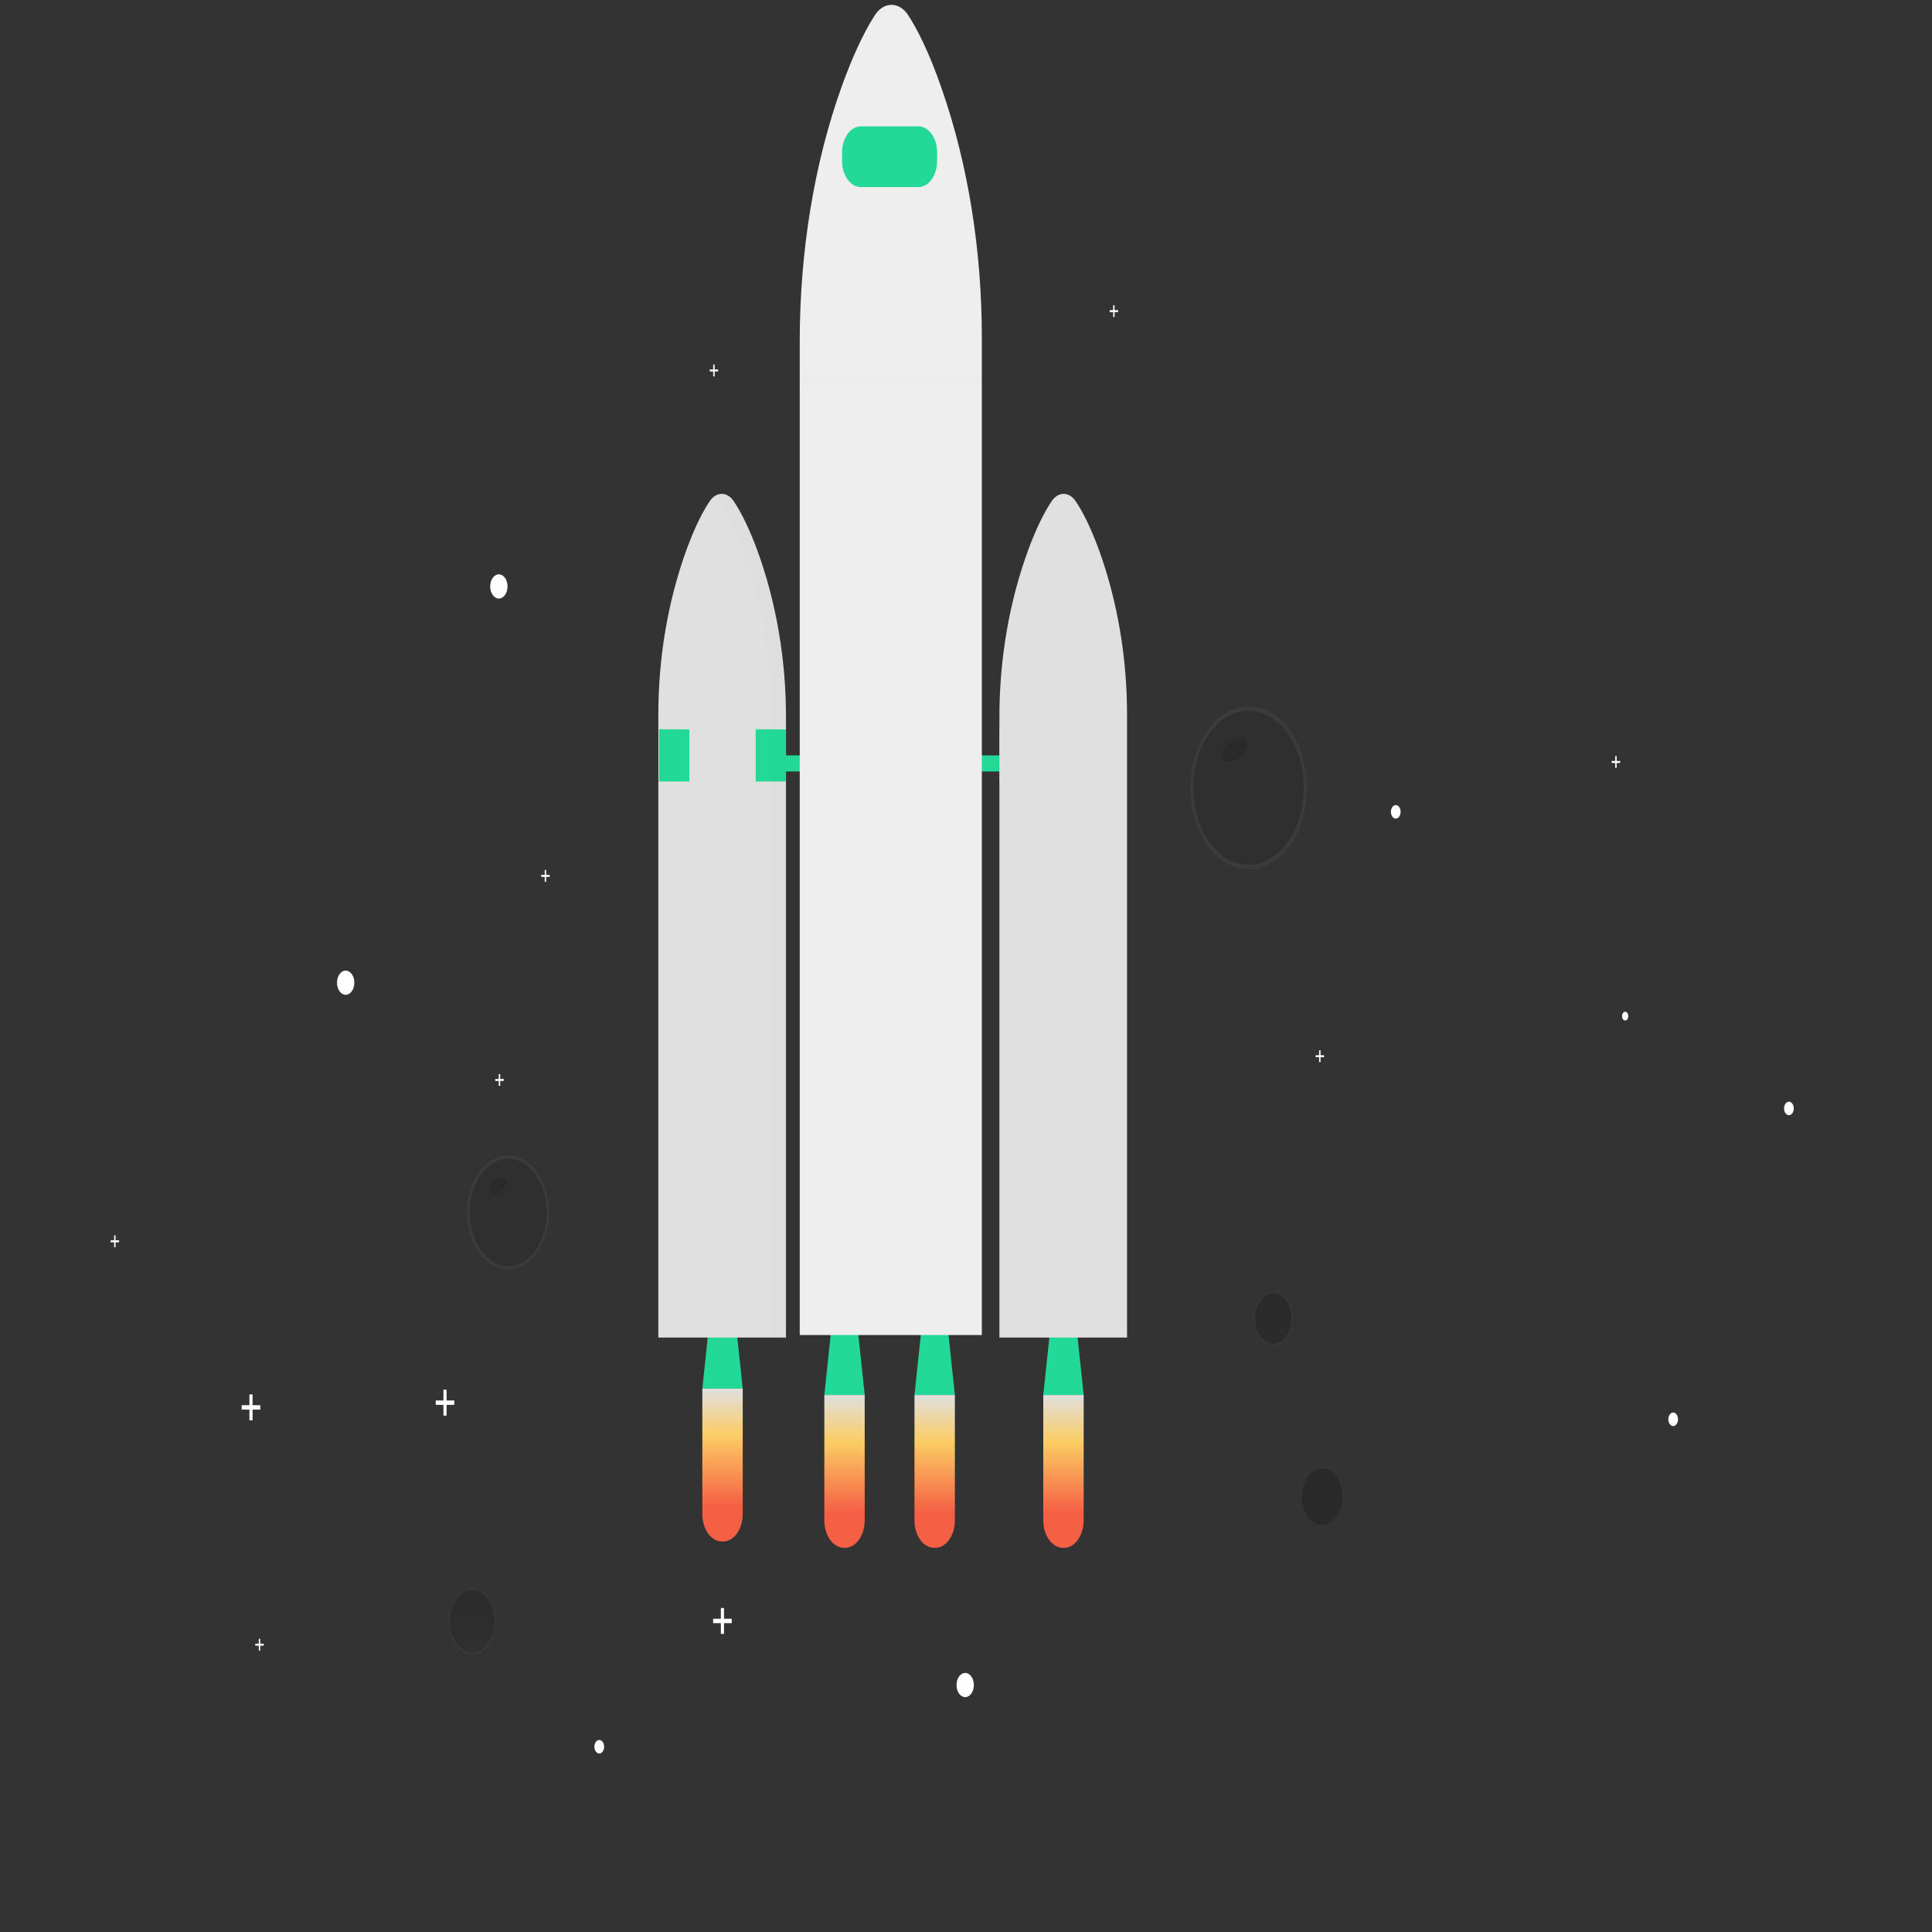 <svg width="150" height="150" viewBox="0 0 150 150" fill="none" xmlns="http://www.w3.org/2000/svg">
<rect x="0" y="0" width="150" height="150" fill="#333333" stroke="none"/>
<g opacity="0.7">
<path opacity="0.7" d="M36.663 128.425C37.67 128.425 38.486 127.287 38.486 125.883C38.486 124.479 37.67 123.341 36.663 123.341C35.656 123.341 34.839 124.479 34.839 125.883C34.839 127.287 35.656 128.425 36.663 128.425Z" fill="url(#paint0_linear)"/>
</g>
<path opacity="0.2" d="M36.663 128.311C37.625 128.311 38.404 127.224 38.404 125.883C38.404 124.542 37.625 123.455 36.663 123.455C35.701 123.455 34.921 124.542 34.921 125.883C34.921 127.224 35.701 128.311 36.663 128.311Z" fill="black"/>
<path d="M26.838 77.235C27.211 77.235 27.512 76.814 27.512 76.295C27.512 75.776 27.211 75.356 26.838 75.356C26.466 75.356 26.165 75.776 26.165 76.295C26.165 76.814 26.466 77.235 26.838 77.235Z" fill="white"/>
<path d="M74.937 131.765C75.309 131.765 75.611 131.345 75.611 130.826C75.611 130.307 75.309 129.886 74.937 129.886C74.564 129.886 74.263 130.307 74.263 130.826C74.263 131.345 74.564 131.765 74.937 131.765Z" fill="white"/>
<path d="M46.527 136.141C46.735 136.141 46.904 135.906 46.904 135.616C46.904 135.326 46.735 135.091 46.527 135.091C46.319 135.091 46.15 135.326 46.15 135.616C46.15 135.906 46.319 136.141 46.527 136.141Z" fill="white"/>
<path d="M129.906 110.718C130.114 110.718 130.282 110.483 130.282 110.193C130.282 109.903 130.114 109.668 129.906 109.668C129.698 109.668 129.529 109.903 129.529 110.193C129.529 110.483 129.698 110.718 129.906 110.718Z" fill="white"/>
<path d="M108.367 63.556C108.575 63.556 108.744 63.321 108.744 63.031C108.744 62.741 108.575 62.506 108.367 62.506C108.159 62.506 107.991 62.741 107.991 63.031C107.991 63.321 108.159 63.556 108.367 63.556Z" fill="white"/>
<path d="M138.891 86.584C139.099 86.584 139.268 86.349 139.268 86.059C139.268 85.769 139.099 85.534 138.891 85.534C138.683 85.534 138.515 85.769 138.515 86.059C138.515 86.349 138.683 86.584 138.891 86.584Z" fill="white"/>
<path d="M38.731 46.469C39.103 46.469 39.405 46.048 39.405 45.529C39.405 45.011 39.103 44.59 38.731 44.59C38.359 44.59 38.057 45.011 38.057 45.529C38.057 46.048 38.359 46.469 38.731 46.469Z" fill="white"/>
<path d="M20.209 109.1H19.609V108.264H19.365V109.1H18.765V109.441H19.365V110.275H19.609V109.441H20.209V109.1Z" fill="white"/>
<path d="M35.273 108.732H34.673V107.895H34.428V108.732H33.829V109.072H34.428V109.907H34.673V109.072H35.273V108.732Z" fill="white"/>
<path d="M56.811 125.68H56.211V124.844H55.967V125.68H55.367V126.021H55.967V126.856H56.211V126.021H56.811V125.68Z" fill="white"/>
<path d="M86.811 24.08H86.537V23.699H86.426V24.08H86.153V24.235H86.426V24.616H86.537V24.235H86.811V24.08Z" fill="white"/>
<path d="M125.791 59.083H125.518V58.702H125.407V59.083H125.133V59.238H125.407V59.619H125.518V59.238H125.791V59.083Z" fill="white"/>
<path d="M102.799 81.927H102.526V81.546H102.415V81.927H102.141V82.082H102.415V82.463H102.526V82.082H102.799V81.927Z" fill="white"/>
<path d="M9.246 96.296H8.972V95.915H8.861V96.296H8.588V96.451H8.861V96.833H8.972V96.451H9.246V96.296Z" fill="white"/>
<path d="M20.477 127.615H20.204V127.233H20.093V127.615H19.819V127.77H20.093V128.151H20.204V127.77H20.477V127.615Z" fill="white"/>
<path d="M55.758 28.686H55.485V28.304H55.374V28.686H55.1V28.84H55.374V29.222H55.485V28.84H55.758V28.686Z" fill="white"/>
<path d="M39.109 83.769H38.835V83.388H38.724V83.769H38.451V83.924H38.724V84.305H38.835V83.924H39.109V83.769Z" fill="white"/>
<path d="M42.676 67.926H42.403V67.544H42.292V67.926H42.018V68.081H42.292V68.462H42.403V68.081H42.676V67.926Z" fill="white"/>
<g opacity="0.7">
<path opacity="0.7" d="M98.859 104.487C99.7 104.487 100.381 103.537 100.381 102.365C100.381 101.193 99.7 100.243 98.859 100.243C98.018 100.243 97.337 101.193 97.337 102.365C97.337 103.537 98.018 104.487 98.859 104.487Z" fill="url(#paint1_linear)"/>
</g>
<path opacity="0.2" d="M98.859 104.331C99.637 104.331 100.269 103.45 100.269 102.365C100.269 101.279 99.637 100.399 98.859 100.399C98.08 100.399 97.449 101.279 97.449 102.365C97.449 103.45 98.08 104.331 98.859 104.331Z" fill="black"/>
<path opacity="0.2" d="M102.655 118.4C103.526 118.4 104.232 117.416 104.232 116.202C104.232 114.988 103.526 114.004 102.655 114.004C101.785 114.004 101.079 114.988 101.079 116.202C101.079 117.416 101.785 118.4 102.655 118.4Z" fill="black"/>
<path d="M57.665 107.818H54.529L55.089 102.51H57.105L57.665 107.818Z" fill="#23D997"/>
<g opacity="0.1">
<path opacity="0.1" d="M54.934 104.618H57.261L57.105 103.135H55.09L54.934 104.618Z" fill="black"/>
</g>
<g opacity="0.1">
<path opacity="0.1" d="M81.804 104.618H84.132L83.976 103.135H81.96L81.804 104.618Z" fill="black"/>
</g>
<g opacity="0.1">
<path opacity="0.1" d="M65.121 104.618H67.45L67.294 103.135H65.277L65.121 104.618Z" fill="black"/>
</g>
<g opacity="0.1">
<path opacity="0.1" d="M71.504 104.618H73.832L73.675 103.135H71.66L71.504 104.618Z" fill="black"/>
</g>
<path d="M80.057 58.648H57.665V59.897H80.057V58.648Z" fill="#23D997"/>
<path d="M55.099 38.921C55.217 38.739 55.361 38.593 55.523 38.494C55.684 38.394 55.858 38.343 56.034 38.343C56.211 38.343 56.385 38.394 56.546 38.494C56.707 38.593 56.852 38.739 56.97 38.921C57.623 39.89 58.211 41.171 58.726 42.532C60.25 46.629 61.038 51.181 61.024 55.796V103.85H51.113V55.594C51.101 51.106 51.851 46.678 53.303 42.672C53.99 40.8 54.616 39.629 55.099 38.921Z" fill="#E0E0E0"/>
<path d="M51.17 56.618L53.522 56.635V60.676H51.17V56.618Z" fill="#23D997"/>
<path d="M58.672 56.618L61.024 56.635V60.676H58.672V56.618Z" fill="#23D997"/>
<path d="M77.594 56.618L79.945 56.635V60.676H77.594V56.618Z" fill="#23D997"/>
<path d="M85.095 56.618L87.446 56.635V60.676H85.095V56.618Z" fill="#23D997"/>
<g opacity="0.1">
<path opacity="0.1" d="M58.726 42.469C58.211 41.108 57.623 39.828 56.97 38.859C56.785 38.574 56.539 38.381 56.269 38.31C55.998 38.239 55.719 38.294 55.473 38.466C55.614 38.565 55.742 38.698 55.851 38.859C56.502 39.828 57.091 41.108 57.605 42.469C59.13 46.566 59.919 51.118 59.903 55.734V103.783H61.024V55.736C61.039 51.12 60.25 46.567 58.726 42.469V42.469Z" fill="black"/>
</g>
<g opacity="0.1">
<path opacity="0.1" d="M80.788 42.602C81.302 41.241 81.891 39.96 82.542 38.991C82.664 38.808 82.812 38.661 82.976 38.56C82.734 38.412 82.464 38.375 82.206 38.452C81.947 38.529 81.713 38.718 81.535 38.991C80.883 39.96 80.293 41.241 79.779 42.602C78.255 46.699 77.467 51.251 77.481 55.866V103.923H78.49V55.87C78.474 51.253 79.263 46.7 80.788 42.602V42.602Z" fill="black"/>
</g>
<path d="M56.14 119.682H56.054C55.65 119.682 55.262 119.458 54.976 119.059C54.69 118.661 54.529 118.12 54.529 117.556V107.818H57.665V117.556C57.665 118.12 57.504 118.661 57.218 119.059C56.932 119.458 56.544 119.682 56.14 119.682Z" fill="url(#paint2_linear)"/>
<path d="M67.136 108.308H64L64.56 103H66.575L67.136 108.308Z" fill="#23D997"/>
<path d="M65.611 120.172H65.525C65.12 120.172 64.733 119.948 64.447 119.549C64.161 119.15 64 118.61 64 118.046V108.308H67.136V118.046C67.136 118.61 66.975 119.15 66.689 119.549C66.403 119.948 66.015 120.172 65.611 120.172Z" fill="url(#paint3_linear)"/>
<path d="M74.136 108.308H71L71.56 103H73.575L74.136 108.308Z" fill="#23D997"/>
<path d="M72.611 120.172H72.525C72.12 120.172 71.733 119.948 71.447 119.549C71.161 119.15 71 118.61 71 118.046V108.308H74.136V118.046C74.136 118.61 73.975 119.15 73.689 119.549C73.403 119.948 73.015 120.172 72.611 120.172Z" fill="url(#paint4_linear)"/>
<path d="M84.136 108.308H81L81.56 103H83.575L84.136 108.308Z" fill="#23D997"/>
<path d="M83.518 38.921C83.399 38.739 83.255 38.593 83.094 38.494C82.933 38.394 82.758 38.343 82.582 38.343C82.406 38.343 82.231 38.394 82.07 38.494C81.909 38.593 81.765 38.739 81.647 38.921C80.995 39.89 80.406 41.171 79.892 42.532C78.367 46.629 77.579 51.181 77.594 55.796V103.85H87.504V55.594C87.516 51.106 86.766 46.678 85.315 42.672C84.626 40.8 84 39.629 83.518 38.921Z" fill="#E0E0E0"/>
<path d="M82.611 120.172H82.525C82.12 120.172 81.733 119.948 81.447 119.549C81.161 119.15 81 118.61 81 118.046V108.308H84.136V118.046C84.136 118.61 83.975 119.15 83.689 119.549C83.403 119.948 83.015 120.172 82.611 120.172Z" fill="url(#paint5_linear)"/>
<path d="M70.552 1.244C70.388 0.972 70.184 0.754 69.954 0.604C69.723 0.454 69.471 0.376 69.217 0.376C68.963 0.376 68.711 0.454 68.48 0.604C68.25 0.754 68.045 0.972 67.882 1.244C66.957 2.695 66.111 4.613 65.371 6.654C63.196 12.704 62.091 19.572 62.091 26.536V103.654H76.23V26.226C76.23 19.46 75.173 12.778 73.106 6.864C72.135 4.058 71.241 2.314 70.552 1.244Z" fill="#EEEEEE"/>
<path d="M71.305 9.81H66.834C66.031 9.81 65.38 10.717 65.38 11.836V12.498C65.38 13.617 66.031 14.524 66.834 14.524H71.305C72.108 14.524 72.759 13.617 72.759 12.498V11.836C72.759 10.717 72.108 9.81 71.305 9.81Z" fill="#23D997"/>
<g opacity="0.1">
<path opacity="0.1" d="M76.163 29.172H62.168V29.929H76.163V29.172Z" fill="black"/>
</g>
<path d="M100.562 57.355C100.195 56.683 99.736 56.119 99.212 55.697V55.697C98.609 55.212 97.934 54.928 97.24 54.865C96.546 54.802 95.851 54.962 95.209 55.333C94.566 55.705 93.993 56.277 93.535 57.006C93.076 57.735 92.744 58.602 92.564 59.539C92.384 60.475 92.361 61.457 92.496 62.408C92.632 63.36 92.922 64.255 93.346 65.024C93.769 65.794 94.314 66.417 94.937 66.847C95.561 67.276 96.247 67.5 96.943 67.5C97.039 67.5 97.136 67.5 97.23 67.486C98.047 67.413 98.835 67.034 99.511 66.388C100.186 65.742 100.723 64.852 101.065 63.814C101.407 62.777 101.541 61.629 101.452 60.494C101.364 59.358 101.057 58.277 100.563 57.366L100.562 57.355Z" fill="url(#paint6_linear)"/>
<path opacity="0.2" d="M101.229 61.165C101.229 62.685 100.814 64.147 100.067 65.255C99.321 66.364 98.3 67.034 97.212 67.13C97.124 67.13 97.033 67.143 96.941 67.143C96.283 67.143 95.634 66.933 95.043 66.527C94.453 66.122 93.938 65.532 93.537 64.805C93.136 64.077 92.861 63.23 92.732 62.33C92.604 61.43 92.626 60.501 92.796 59.615C92.966 58.728 93.281 57.909 93.715 57.219C94.149 56.529 94.691 55.988 95.299 55.637C95.907 55.286 96.565 55.135 97.222 55.196C97.878 55.256 98.516 55.527 99.086 55.986V55.986C99.583 56.388 100.017 56.924 100.362 57.563V57.563C100.926 58.599 101.23 59.864 101.229 61.165Z" fill="black"/>
<path opacity="0.1" d="M95.886 57.371C95.664 57.505 95.45 57.661 95.246 57.841C95.11 57.945 94.993 58.091 94.904 58.269C94.86 58.358 94.836 58.463 94.834 58.572C94.833 58.68 94.854 58.787 94.896 58.878C95 59.077 95.201 59.107 95.378 59.122C95.564 59.155 95.753 59.128 95.931 59.044C96.05 58.962 96.159 58.851 96.253 58.718L96.622 58.252C96.754 58.09 96.886 57.867 96.834 57.639C96.804 57.557 96.759 57.487 96.705 57.436C96.65 57.384 96.587 57.353 96.521 57.344C96.204 57.258 95.874 57.338 95.596 57.57" fill="black"/>
<g opacity="0.1">
<path opacity="0.1" d="M94.346 63.84C94.471 63.84 94.572 63.699 94.572 63.525C94.572 63.351 94.471 63.21 94.346 63.21C94.221 63.21 94.12 63.351 94.12 63.525C94.12 63.699 94.221 63.84 94.346 63.84Z" fill="black"/>
</g>
<g opacity="0.1">
<path opacity="0.1" d="M98.934 62.684C99.391 62.684 99.761 62.168 99.761 61.531C99.761 60.894 99.391 60.378 98.934 60.378C98.477 60.378 98.107 60.894 98.107 61.531C98.107 62.168 98.477 62.684 98.934 62.684Z" fill="black"/>
</g>
<g opacity="0.1">
<path opacity="0.1" d="M100.37 57.563C100.368 57.865 100.304 58.159 100.185 58.411C100.066 58.663 99.897 58.861 99.7 58.984C99.502 59.106 99.283 59.146 99.07 59.1C98.856 59.054 98.656 58.923 98.494 58.724C98.332 58.524 98.215 58.263 98.156 57.973C98.097 57.683 98.1 57.375 98.163 57.087C98.226 56.798 98.347 56.541 98.512 56.346C98.677 56.151 98.878 56.026 99.093 55.986V55.986C99.59 56.388 100.024 56.924 100.37 57.563Z" fill="black"/>
</g>
<g opacity="0.1">
<path opacity="0.1" d="M100.447 64.606C100.078 65.338 99.596 65.945 99.036 66.382C98.476 66.819 97.853 67.074 97.212 67.13C97.212 67.047 97.204 66.964 97.204 66.879C97.205 66.355 97.309 65.841 97.507 65.394C97.705 64.948 97.987 64.586 98.324 64.351C98.66 64.115 99.036 64.014 99.411 64.059C99.786 64.104 100.145 64.293 100.447 64.606V64.606Z" fill="black"/>
</g>
<path d="M41.988 91.483C41.732 91.011 41.411 90.615 41.045 90.318V90.318C40.624 89.974 40.151 89.77 39.664 89.722C39.177 89.673 38.689 89.783 38.237 90.041C37.785 90.299 37.383 90.699 37.06 91.21C36.737 91.721 36.504 92.328 36.377 92.986C36.25 93.643 36.234 94.332 36.33 94.999C36.426 95.667 36.631 96.294 36.929 96.833C37.227 97.372 37.611 97.808 38.05 98.106C38.489 98.404 38.971 98.557 39.459 98.553C39.526 98.553 39.591 98.553 39.66 98.544C40.229 98.491 40.778 98.224 41.247 97.772C41.717 97.321 42.091 96.701 42.329 95.978C42.567 95.255 42.661 94.455 42.6 93.664C42.54 92.873 42.327 92.12 41.985 91.483H41.988Z" fill="url(#paint7_linear)"/>
<path opacity="0.2" d="M42.453 94.141C42.453 95.201 42.163 96.222 41.642 96.995C41.122 97.768 40.41 98.236 39.651 98.303C39.588 98.303 39.518 98.303 39.462 98.303C39.003 98.302 38.55 98.155 38.139 97.872C37.727 97.589 37.368 97.178 37.089 96.671C36.809 96.163 36.618 95.573 36.528 94.945C36.439 94.318 36.454 93.67 36.573 93.052C36.691 92.434 36.91 91.863 37.213 91.382C37.515 90.901 37.893 90.524 38.317 90.279C38.741 90.034 39.2 89.928 39.657 89.97C40.115 90.011 40.56 90.2 40.957 90.519V90.519C41.304 90.801 41.607 91.177 41.848 91.624C42.242 92.348 42.455 93.232 42.453 94.141V94.141Z" fill="black"/>
<path opacity="0.1" d="M38.724 91.496C38.57 91.587 38.421 91.696 38.279 91.822C38.184 91.895 38.103 91.997 38.04 92.12C38.01 92.183 37.995 92.257 37.995 92.333C37.995 92.408 38.01 92.482 38.04 92.546C38.084 92.606 38.136 92.652 38.194 92.682C38.252 92.711 38.314 92.722 38.375 92.715C38.505 92.739 38.637 92.72 38.761 92.662C38.845 92.604 38.922 92.527 38.987 92.433L39.243 92.109C39.333 91.995 39.431 91.84 39.392 91.682C39.371 91.624 39.34 91.574 39.302 91.538C39.264 91.502 39.22 91.48 39.173 91.475C38.952 91.415 38.723 91.471 38.53 91.634" fill="black"/>
<g opacity="0.1">
<path opacity="0.1" d="M37.65 96.005C37.737 96.005 37.807 95.907 37.807 95.786C37.807 95.665 37.737 95.567 37.65 95.567C37.563 95.567 37.493 95.665 37.493 95.786C37.493 95.907 37.563 96.005 37.65 96.005Z" fill="black"/>
</g>
<g opacity="0.1">
<path opacity="0.1" d="M40.852 95.202C41.17 95.202 41.429 94.842 41.429 94.397C41.429 93.953 41.17 93.592 40.852 93.592C40.533 93.592 40.274 93.953 40.274 94.397C40.274 94.842 40.533 95.202 40.852 95.202Z" fill="black"/>
</g>
<g opacity="0.1">
<path opacity="0.1" d="M41.849 91.628C41.848 91.841 41.803 92.048 41.719 92.225C41.636 92.403 41.518 92.543 41.378 92.63C41.239 92.716 41.085 92.744 40.935 92.712C40.784 92.679 40.644 92.587 40.53 92.446C40.416 92.305 40.334 92.121 40.293 91.916C40.252 91.712 40.254 91.495 40.299 91.292C40.344 91.089 40.43 90.909 40.547 90.772C40.664 90.636 40.806 90.549 40.957 90.523C41.305 90.804 41.608 91.18 41.849 91.628V91.628Z" fill="black"/>
</g>
<g opacity="0.1">
<path opacity="0.1" d="M41.907 96.541C41.65 97.052 41.313 97.476 40.923 97.781C40.532 98.085 40.097 98.264 39.651 98.303C39.651 98.246 39.651 98.187 39.651 98.118C39.651 97.752 39.724 97.394 39.862 97.082C40 96.771 40.197 96.519 40.431 96.354C40.666 96.19 40.928 96.119 41.19 96.151C41.452 96.182 41.702 96.314 41.913 96.532L41.907 96.541Z" fill="black"/>
</g>
<path d="M126.178 79.23C126.312 79.23 126.421 79.078 126.421 78.891C126.421 78.704 126.312 78.552 126.178 78.552C126.044 78.552 125.935 78.704 125.935 78.891C125.935 79.078 126.044 79.23 126.178 79.23Z" fill="white"/>
<defs>
<linearGradient id="paint0_linear" x1="36.663" y1="128.425" x2="36.663" y2="123.343" gradientUnits="userSpaceOnUse">
<stop stop-color="#808080" stop-opacity="0.25"/>
<stop offset="0.54" stop-color="#808080" stop-opacity="0.12"/>
<stop offset="1" stop-color="#808080" stop-opacity="0.1"/>
</linearGradient>
<linearGradient id="paint1_linear" x1="2375.05" y1="2507.58" x2="2375.05" y2="2409.83" gradientUnits="userSpaceOnUse">
<stop stop-color="#808080" stop-opacity="0.25"/>
<stop offset="0.54" stop-color="#808080" stop-opacity="0.12"/>
<stop offset="1" stop-color="#808080" stop-opacity="0.1"/>
</linearGradient>
<linearGradient id="paint2_linear" x1="56.098" y1="107.818" x2="56.098" y2="119.682" gradientUnits="userSpaceOnUse">
<stop stop-color="#E0E0E0"/>
<stop offset="0.31" stop-color="#FCCC63"/>
<stop offset="0.77" stop-color="#F55F44"/>
</linearGradient>
<linearGradient id="paint3_linear" x1="65.569" y1="108.308" x2="65.569" y2="120.172" gradientUnits="userSpaceOnUse">
<stop stop-color="#E0E0E0"/>
<stop offset="0.31" stop-color="#FCCC63"/>
<stop offset="0.77" stop-color="#F55F44"/>
</linearGradient>
<linearGradient id="paint4_linear" x1="72.569" y1="108.308" x2="72.569" y2="120.172" gradientUnits="userSpaceOnUse">
<stop stop-color="#E0E0E0"/>
<stop offset="0.31" stop-color="#FCCC63"/>
<stop offset="0.77" stop-color="#F55F44"/>
</linearGradient>
<linearGradient id="paint5_linear" x1="82.569" y1="108.308" x2="82.569" y2="120.172" gradientUnits="userSpaceOnUse">
<stop stop-color="#E0E0E0"/>
<stop offset="0.31" stop-color="#FCCC63"/>
<stop offset="0.77" stop-color="#F55F44"/>
</linearGradient>
<linearGradient id="paint6_linear" x1="7040.14" y1="5231.17" x2="7040.14" y2="4362.69" gradientUnits="userSpaceOnUse">
<stop stop-color="#808080" stop-opacity="0.25"/>
<stop offset="0.54" stop-color="#808080" stop-opacity="0.12"/>
<stop offset="1" stop-color="#808080" stop-opacity="0.1"/>
</linearGradient>
<linearGradient id="paint7_linear" x1="2138.3" y1="5199.52" x2="2138.3" y2="4775.87" gradientUnits="userSpaceOnUse">
<stop stop-color="#808080" stop-opacity="0.25"/>
<stop offset="0.54" stop-color="#808080" stop-opacity="0.12"/>
<stop offset="1" stop-color="#808080" stop-opacity="0.1"/>
</linearGradient>
</defs>
</svg>
